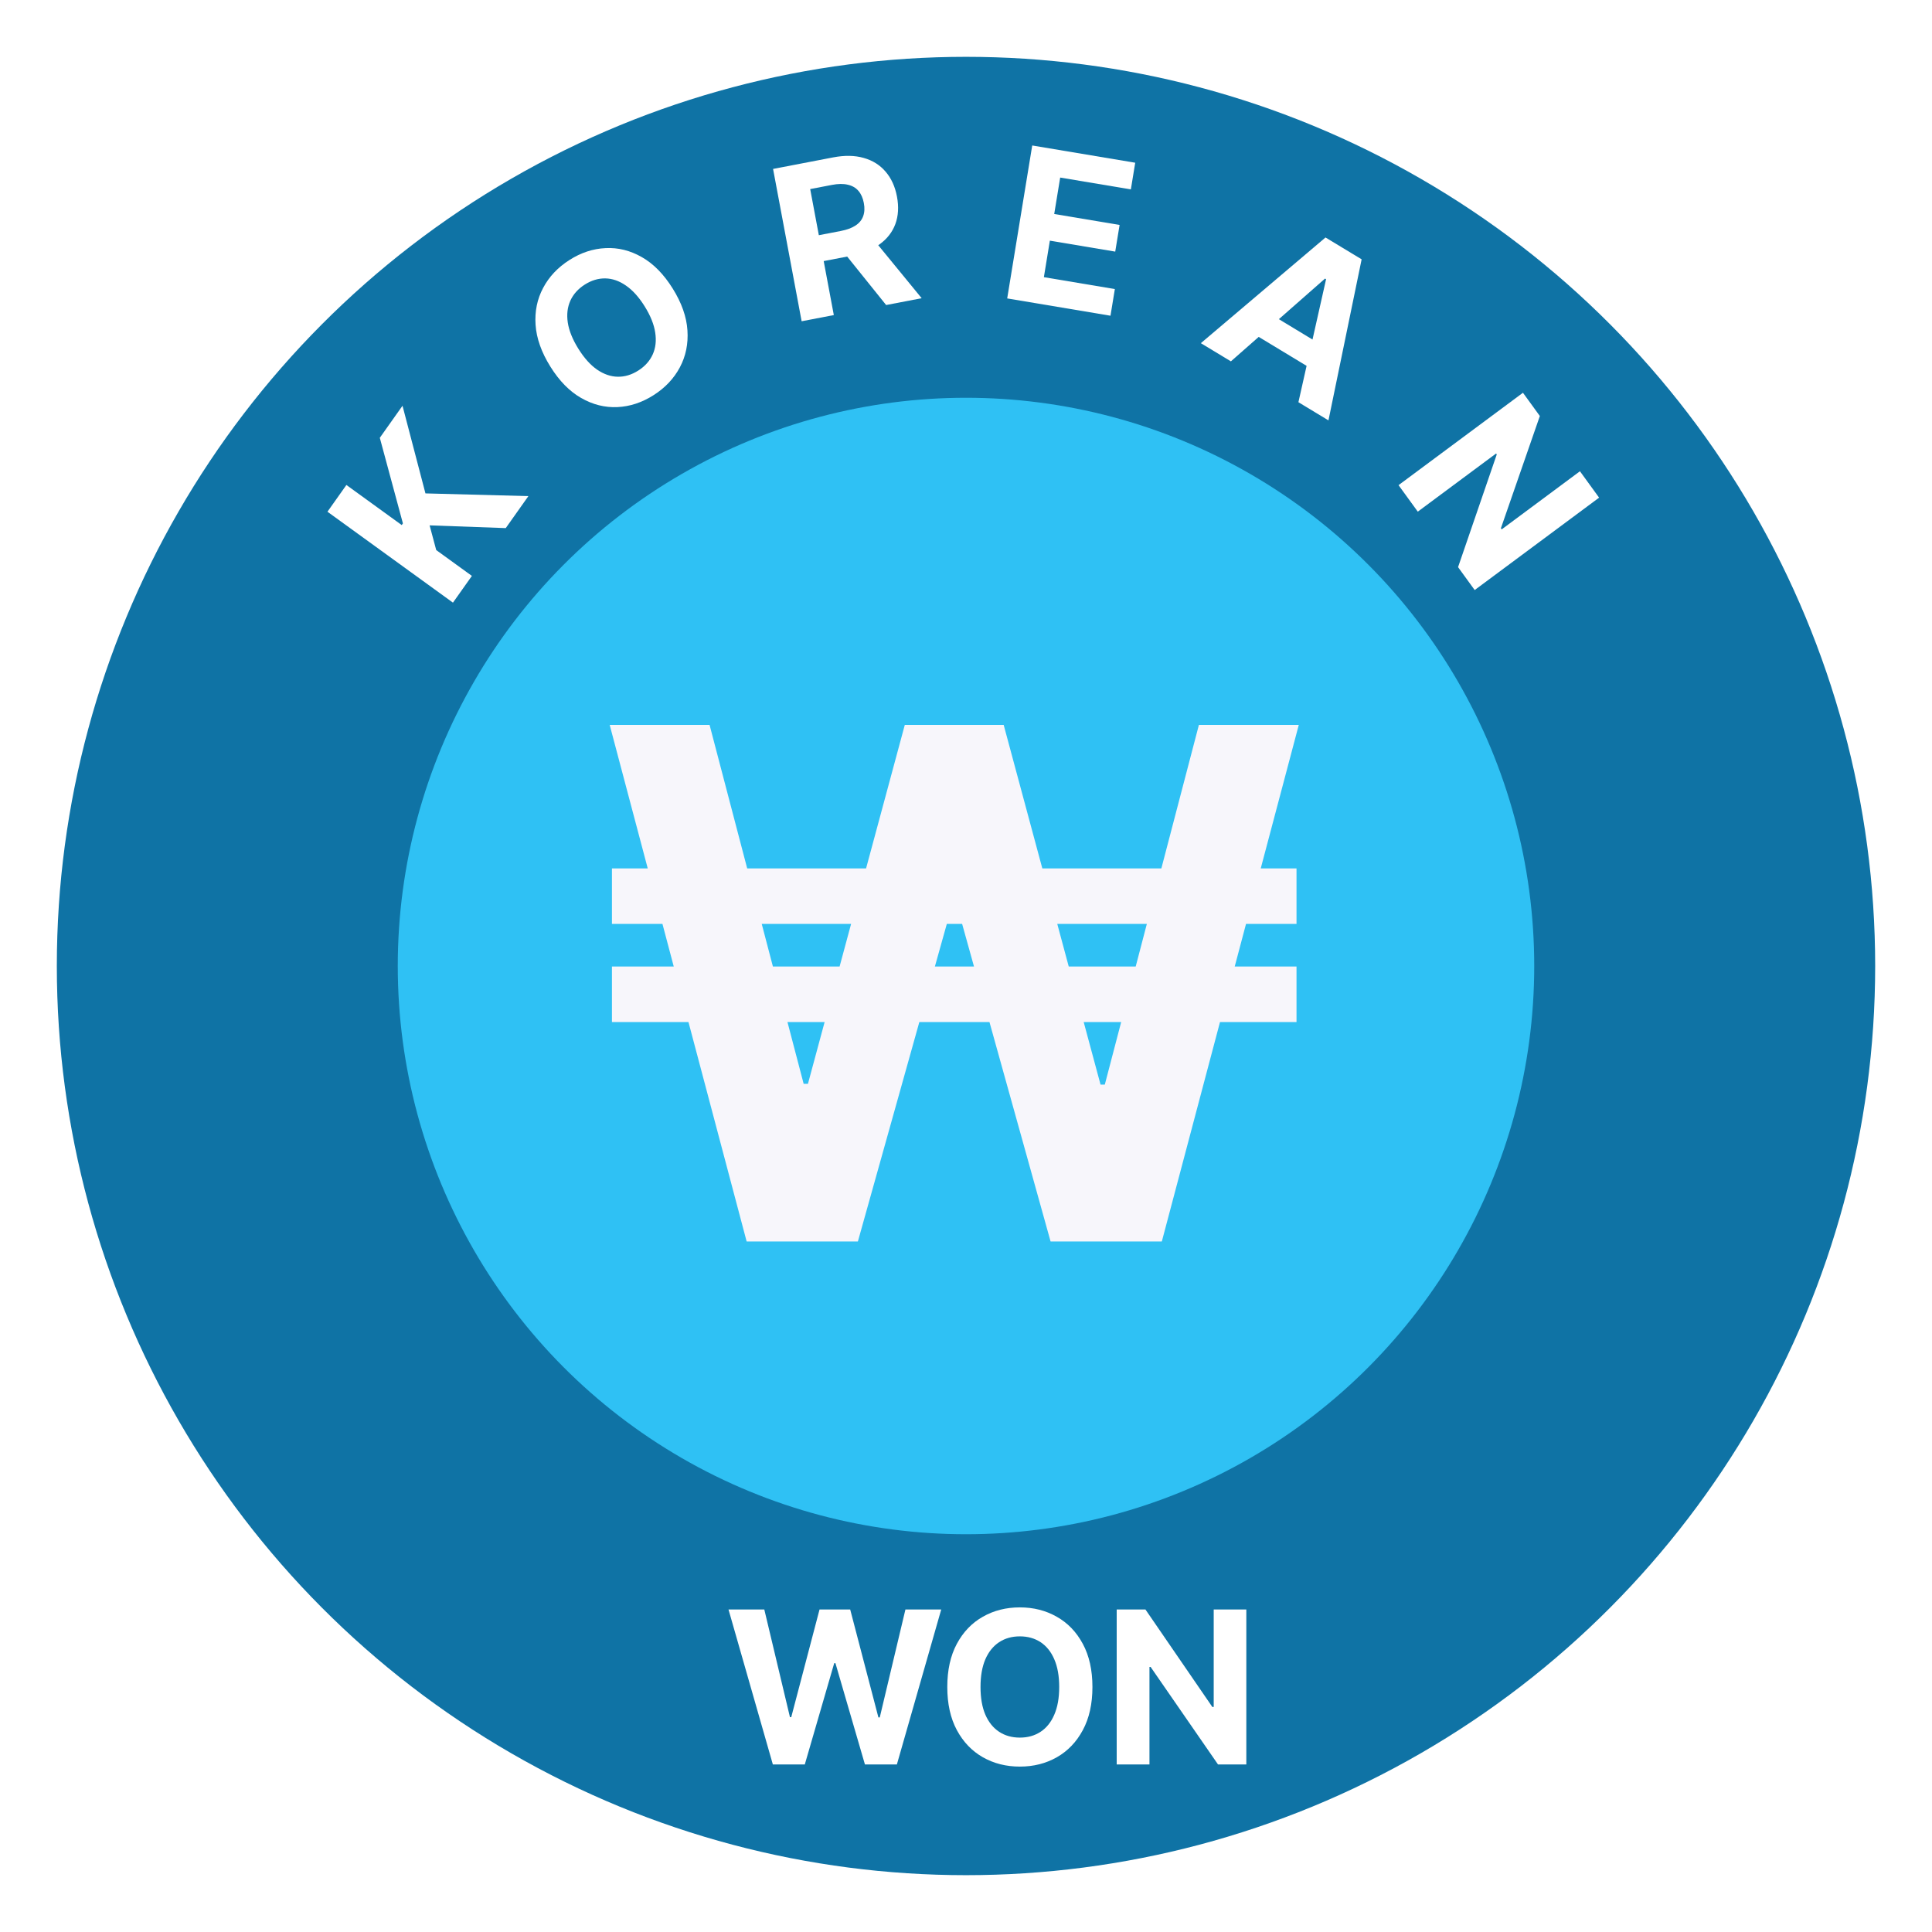 <svg width="136" height="136" viewBox="0 0 136 136" fill="none" xmlns="http://www.w3.org/2000/svg">
<g filter="url(#filter0_d_4149_1037)">
<circle cx="68" cy="64" r="64" fill="#0F73A5"/>
<ellipse cx="68" cy="64" rx="40" ry="40" fill="#2FC1F4"/>
<path d="M91.266 57.13V61.037H43.077V57.13H91.266ZM91.266 64.037V67.944H43.077V64.037H91.266ZM49.949 47.027L56.572 72.294H56.874L63.692 47.027H70.652L77.47 72.347H77.772L84.395 47.027H91.426L81.785 83.391H73.954L67.332 59.616H67.048L60.389 83.391H52.559L42.918 47.027H49.949Z" fill="#F7F6FB"/>
<path d="M54.404 120.207L51.282 109.298H53.802L55.608 116.878H55.698L57.69 109.298H59.848L61.834 116.894H61.93L63.736 109.298H66.256L63.134 120.207H60.886L58.809 113.075H58.724L56.652 120.207H54.404ZM76.9 114.753C76.9 115.942 76.674 116.955 76.223 117.789C75.776 118.624 75.165 119.261 74.391 119.701C73.62 120.138 72.754 120.357 71.791 120.357C70.822 120.357 69.952 120.136 69.181 119.696C68.411 119.256 67.802 118.618 67.354 117.784C66.907 116.949 66.683 115.939 66.683 114.753C66.683 113.563 66.907 112.551 67.354 111.717C67.802 110.882 68.411 110.246 69.181 109.81C69.952 109.369 70.822 109.149 71.791 109.149C72.754 109.149 73.62 109.369 74.391 109.81C75.165 110.246 75.776 110.882 76.223 111.717C76.674 112.551 76.9 113.563 76.9 114.753ZM74.561 114.753C74.561 113.982 74.446 113.332 74.215 112.803C73.988 112.274 73.666 111.873 73.251 111.599C72.835 111.326 72.349 111.189 71.791 111.189C71.234 111.189 70.747 111.326 70.332 111.599C69.916 111.873 69.593 112.274 69.362 112.803C69.135 113.332 69.022 113.982 69.022 114.753C69.022 115.523 69.135 116.173 69.362 116.702C69.593 117.232 69.916 117.633 70.332 117.906C70.747 118.18 71.234 118.316 71.791 118.316C72.349 118.316 72.835 118.18 73.251 117.906C73.666 117.633 73.988 117.232 74.215 116.702C74.446 116.173 74.561 115.523 74.561 114.753ZM87.733 109.298V120.207H85.741L80.995 113.341H80.915V120.207H78.608V109.298H80.632L85.341 116.159H85.437V109.298H87.733Z" fill="white"/>
<path d="M31.885 38.422L23.051 32.022L24.384 30.139L28.279 32.961L28.362 32.844L26.736 26.818L28.334 24.562L29.949 30.732L37.195 30.923L35.601 33.175L30.242 32.982L30.707 34.721L33.218 36.54L31.885 38.422Z" fill="white"/>
<path d="M47.355 16.312C47.984 17.322 48.33 18.302 48.391 19.252C48.455 20.201 48.277 21.07 47.857 21.86C47.438 22.645 46.823 23.297 46.012 23.814C45.195 24.335 44.344 24.616 43.462 24.657C42.579 24.698 41.729 24.484 40.91 24.016C40.091 23.549 39.368 22.812 38.741 21.805C38.112 20.796 37.765 19.816 37.701 18.867C37.637 17.919 37.814 17.052 38.233 16.267C38.649 15.479 39.267 14.824 40.084 14.303C40.895 13.785 41.742 13.506 42.625 13.466C43.509 13.42 44.36 13.631 45.179 14.099C46 14.565 46.726 15.302 47.355 16.312ZM45.383 17.569C44.976 16.915 44.535 16.426 44.06 16.101C43.589 15.774 43.105 15.606 42.611 15.598C42.116 15.589 41.633 15.735 41.163 16.034C40.693 16.334 40.355 16.712 40.149 17.167C39.944 17.622 39.883 18.137 39.969 18.71C40.057 19.281 40.305 19.894 40.712 20.548C41.12 21.202 41.56 21.692 42.031 22.019C42.506 22.344 42.99 22.511 43.485 22.519C43.98 22.528 44.463 22.383 44.933 22.083C45.403 21.783 45.741 21.405 45.947 20.95C46.152 20.494 46.211 19.981 46.123 19.41C46.037 18.837 45.791 18.223 45.383 17.569Z" fill="white"/>
<path d="M56.43 18.614L54.419 7.892L58.646 7.08C59.455 6.925 60.173 6.937 60.799 7.117C61.428 7.293 61.942 7.616 62.341 8.085C62.742 8.551 63.01 9.137 63.142 9.846C63.276 10.558 63.237 11.2 63.027 11.772C62.816 12.341 62.444 12.817 61.913 13.201C61.385 13.584 60.709 13.855 59.886 14.013L57.056 14.556L56.715 12.734L59.179 12.261C59.611 12.178 59.959 12.05 60.223 11.876C60.486 11.703 60.666 11.484 60.761 11.22C60.859 10.955 60.876 10.646 60.809 10.294C60.743 9.938 60.615 9.651 60.426 9.434C60.241 9.217 59.992 9.073 59.678 9.003C59.368 8.929 58.995 8.933 58.559 9.017L57.032 9.31L58.695 18.179L56.43 18.614ZM61.301 12.624L64.879 16.992L62.378 17.472L58.858 13.093L61.301 12.624Z" fill="white"/>
<path d="M70.9 17.007L72.662 6.241L79.912 7.455L79.605 9.332L74.63 8.499L74.21 11.064L78.812 11.835L78.505 13.712L73.903 12.941L73.482 15.511L78.478 16.348L78.171 18.225L70.9 17.007Z" fill="white"/>
<path d="M86.647 21.437L84.532 20.157L93.307 12.717L95.85 14.255L93.515 25.592L91.4 24.313L93.347 15.654L93.274 15.61L86.647 21.437ZM88.698 17.666L93.692 20.688L92.776 22.238L87.781 19.216L88.698 17.666Z" fill="white"/>
<path d="M112.566 31.031L103.808 37.535L102.638 35.923L105.362 27.989L105.315 27.924L99.803 32.017L98.448 30.151L107.206 23.647L108.395 25.285L105.653 33.186L105.71 33.264L111.218 29.173L112.566 31.031Z" fill="white"/>
</g>
<defs>
<filter id="filter0_d_4149_1037" x="0" y="0" width="136" height="136" filterUnits="userSpaceOnUse" color-interpolation-filters="sRGB">
<feFlood flood-opacity="0" result="BackgroundImageFix"/>
<feColorMatrix in="SourceAlpha" type="matrix" values="0 0 0 0 0 0 0 0 0 0 0 0 0 0 0 0 0 0 127 0" result="hardAlpha"/>
<feOffset dy="4"/>
<feGaussianBlur stdDeviation="2"/>
<feComposite in2="hardAlpha" operator="out"/>
<feColorMatrix type="matrix" values="0 0 0 0 0 0 0 0 0 0 0 0 0 0 0 0 0 0 0.25 0"/>
<feBlend mode="normal" in2="BackgroundImageFix" result="effect1_dropShadow_4149_1037"/>
<feBlend mode="normal" in="SourceGraphic" in2="effect1_dropShadow_4149_1037" result="shape"/>
</filter>
</defs>
</svg>
